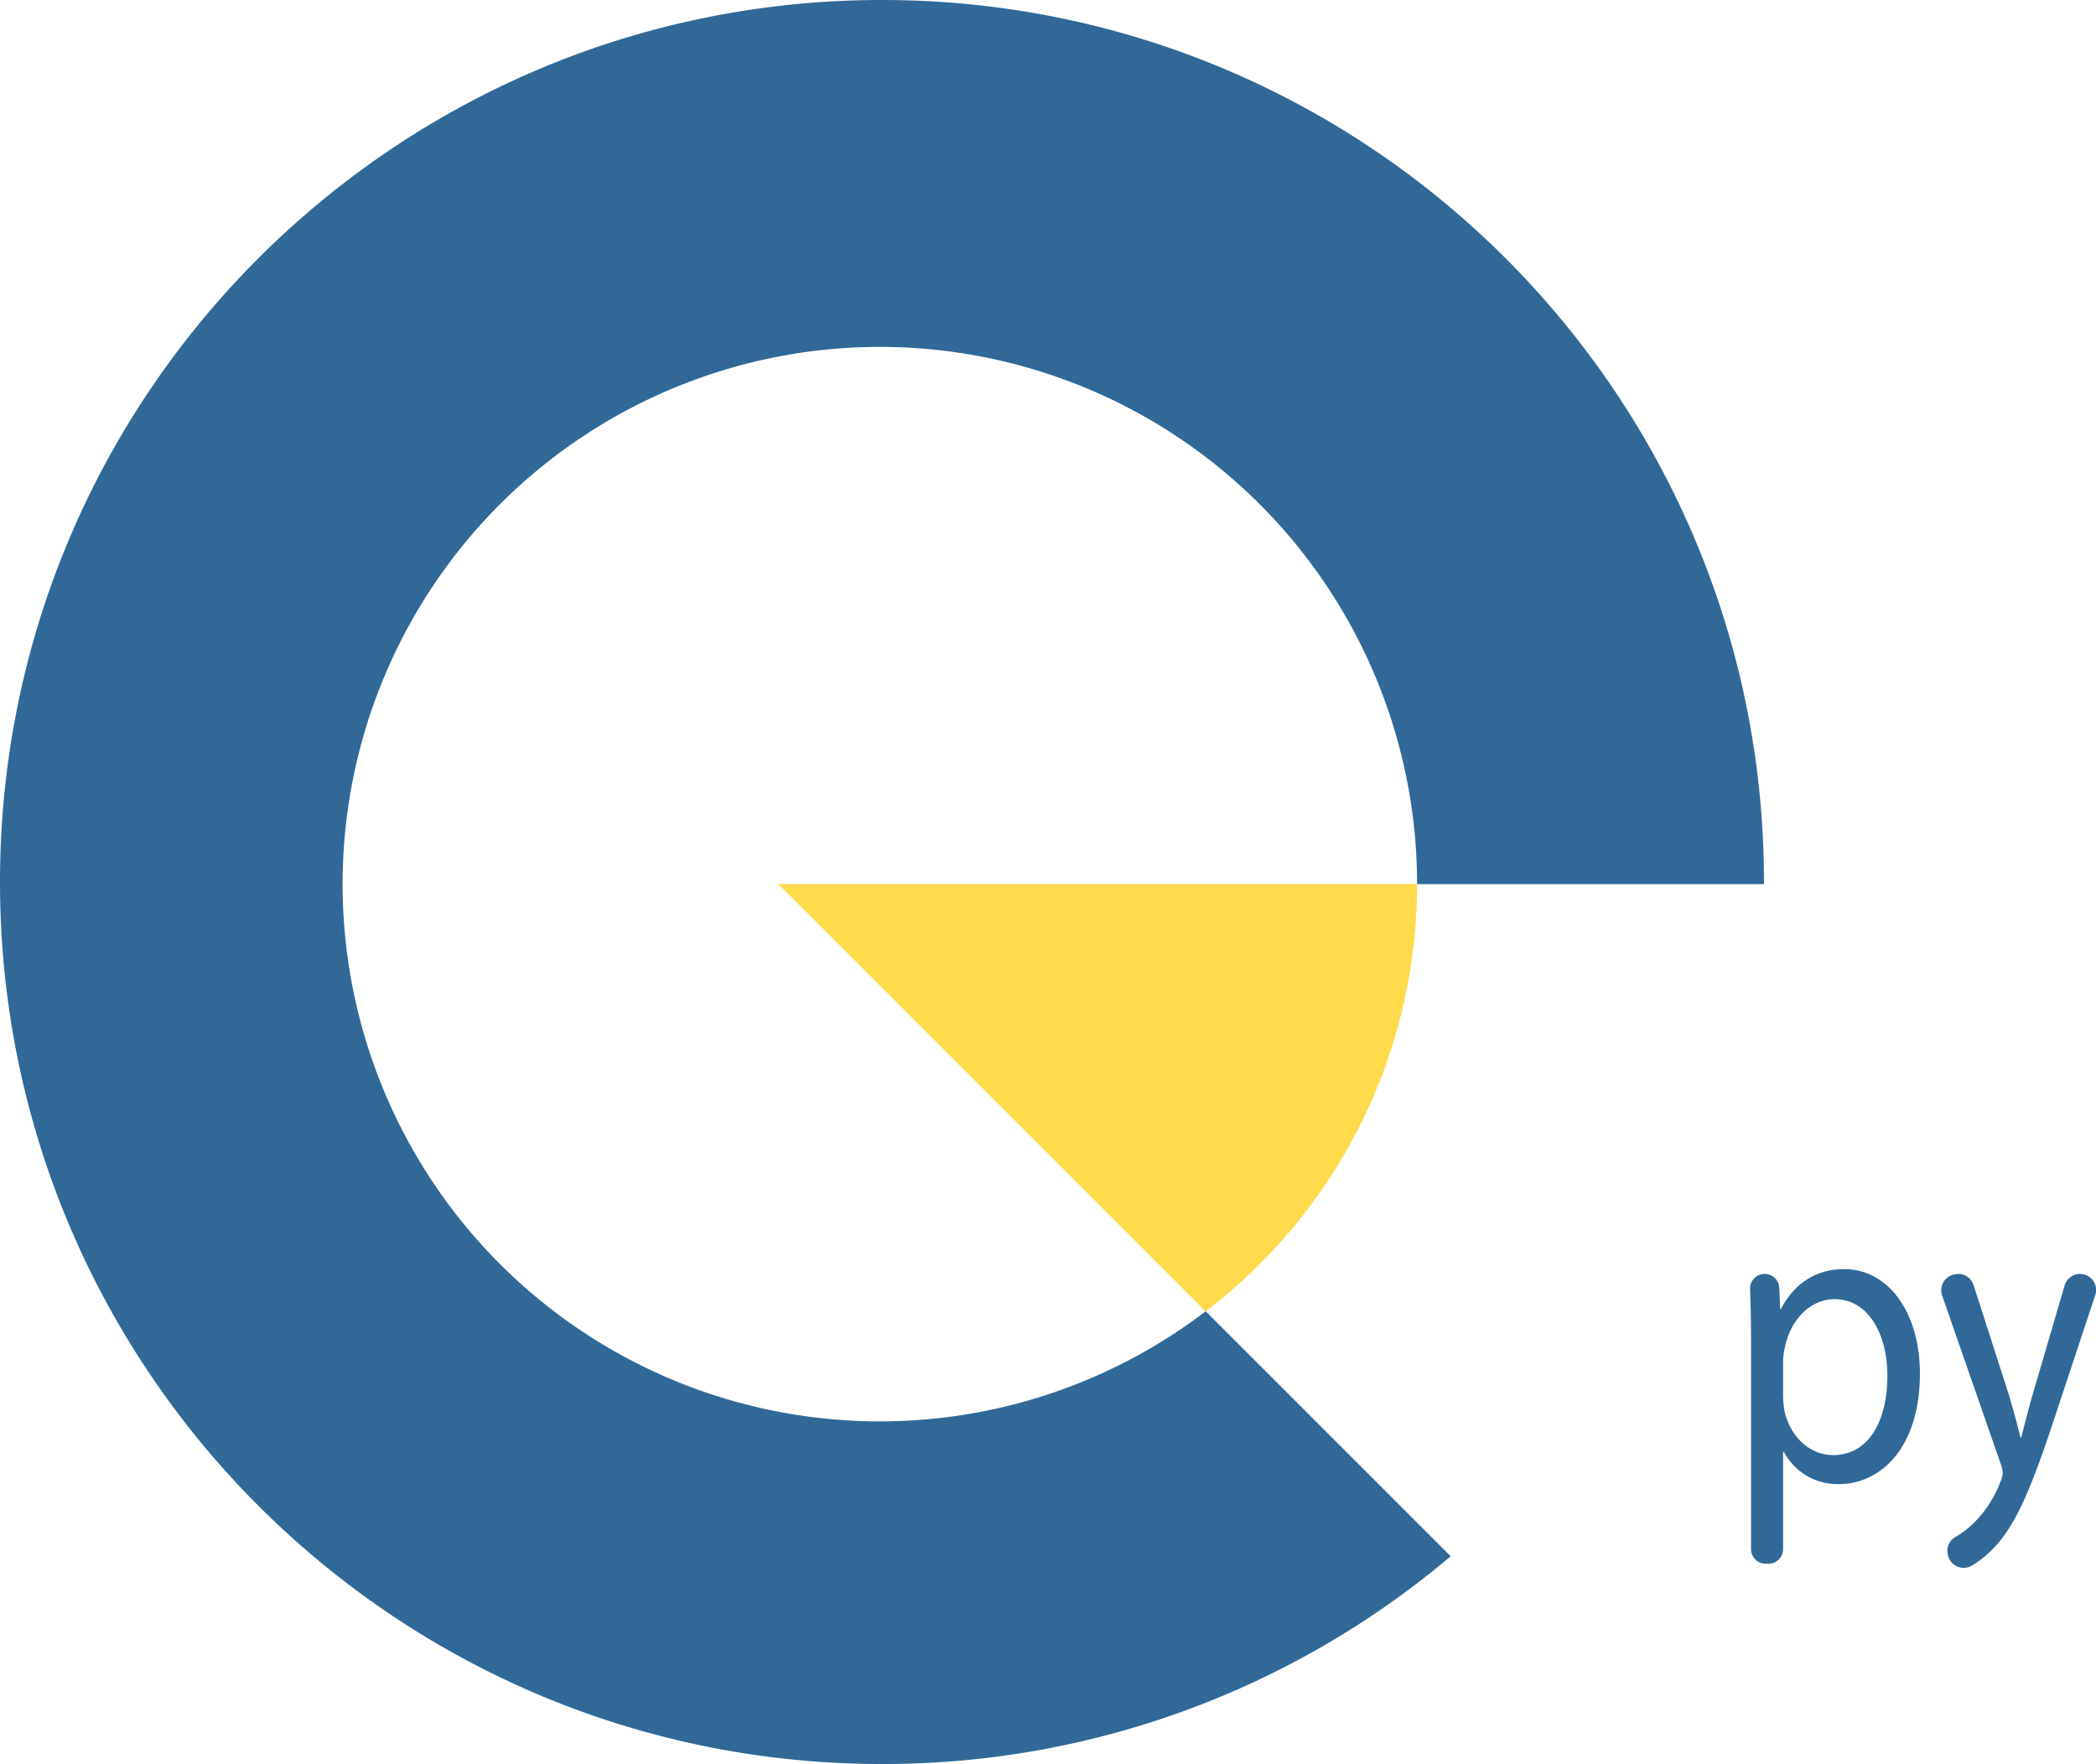 <svg id="v7" xmlns="http://www.w3.org/2000/svg" viewBox="0 0 495.48 417"><defs><style>.cls-1{fill:none;stroke:#000;stroke-miterlimit:10;}.cls-2{fill:#306998;}.cls-3{fill:#ffda4b;}</style></defs><polygon class="cls-1" points="284.99 310 285 310 285 310 284.99 310"/><path class="cls-2" d="M294.06,317.27a127,127,0,1,1,50-101h82c0-.17,0-.34,0-.5,0-115.16-93.35-208.5-208.5-208.5S9.07,100.61,9.07,215.77s93.34,208.5,208.5,208.5A207.65,207.65,0,0,0,352,375.16l-57.89-57.89Z" transform="translate(-9.07 -7.27)"/><path class="cls-3" d="M294.06,317.26a126.79,126.79,0,0,0,50-101h-151Z" transform="translate(-9.07 -7.27)"/><path class="cls-2" d="M423,324.28c0-4.67-.09-8.66-.22-12.31a3.45,3.45,0,0,1,3.45-3.56h0a3.44,3.44,0,0,1,3.44,3.31l.22,5h.17c3.13-5.93,8.1-9.44,15-9.44,10.19,0,17.86,9.94,17.86,24.71,0,17.47-9.23,26.11-19.16,26.11a14.31,14.31,0,0,1-13-7.63h-.18v23a3.44,3.44,0,0,1-3.45,3.45h-.68a3.45,3.45,0,0,1-3.45-3.45Zm7.58,13a22.49,22.49,0,0,0,.32,3.44c0,.12,0,.23.07.35,1.44,6,6,10.17,11.46,10.17,8.1,0,12.8-7.63,12.8-18.78,0-9.74-4.44-18.08-12.54-18.08-5.23,0-10.1,4.32-11.59,11a16.37,16.37,0,0,0-.52,3.61Z" transform="translate(-9.07 -7.27)"/><path class="cls-2" d="M472,308.41a3.81,3.81,0,0,1,3.61,2.64L484,337.14c.95,3.21,2,7,2.7,9.94h.17c.78-2.91,1.66-6.63,2.7-10.14l7.56-25.8a3.8,3.8,0,0,1,3.65-2.73h0a3.8,3.8,0,0,1,3.6,5l-9.84,29.67c-5.49,16.67-9.24,25.2-14.46,30.43a24.18,24.18,0,0,1-4.92,3.88,3.79,3.79,0,0,1-5.57-2.35l-.06-.21a3.79,3.79,0,0,1,1.82-4.25,20.53,20.53,0,0,0,4.11-3.1,26.8,26.8,0,0,0,6.45-9.84,7.39,7.39,0,0,0,.61-2.11,8.69,8.69,0,0,0-.53-2.31l-13.83-39.75a3.8,3.8,0,0,1,3.58-5Z" transform="translate(-9.07 -7.27)"/></svg>